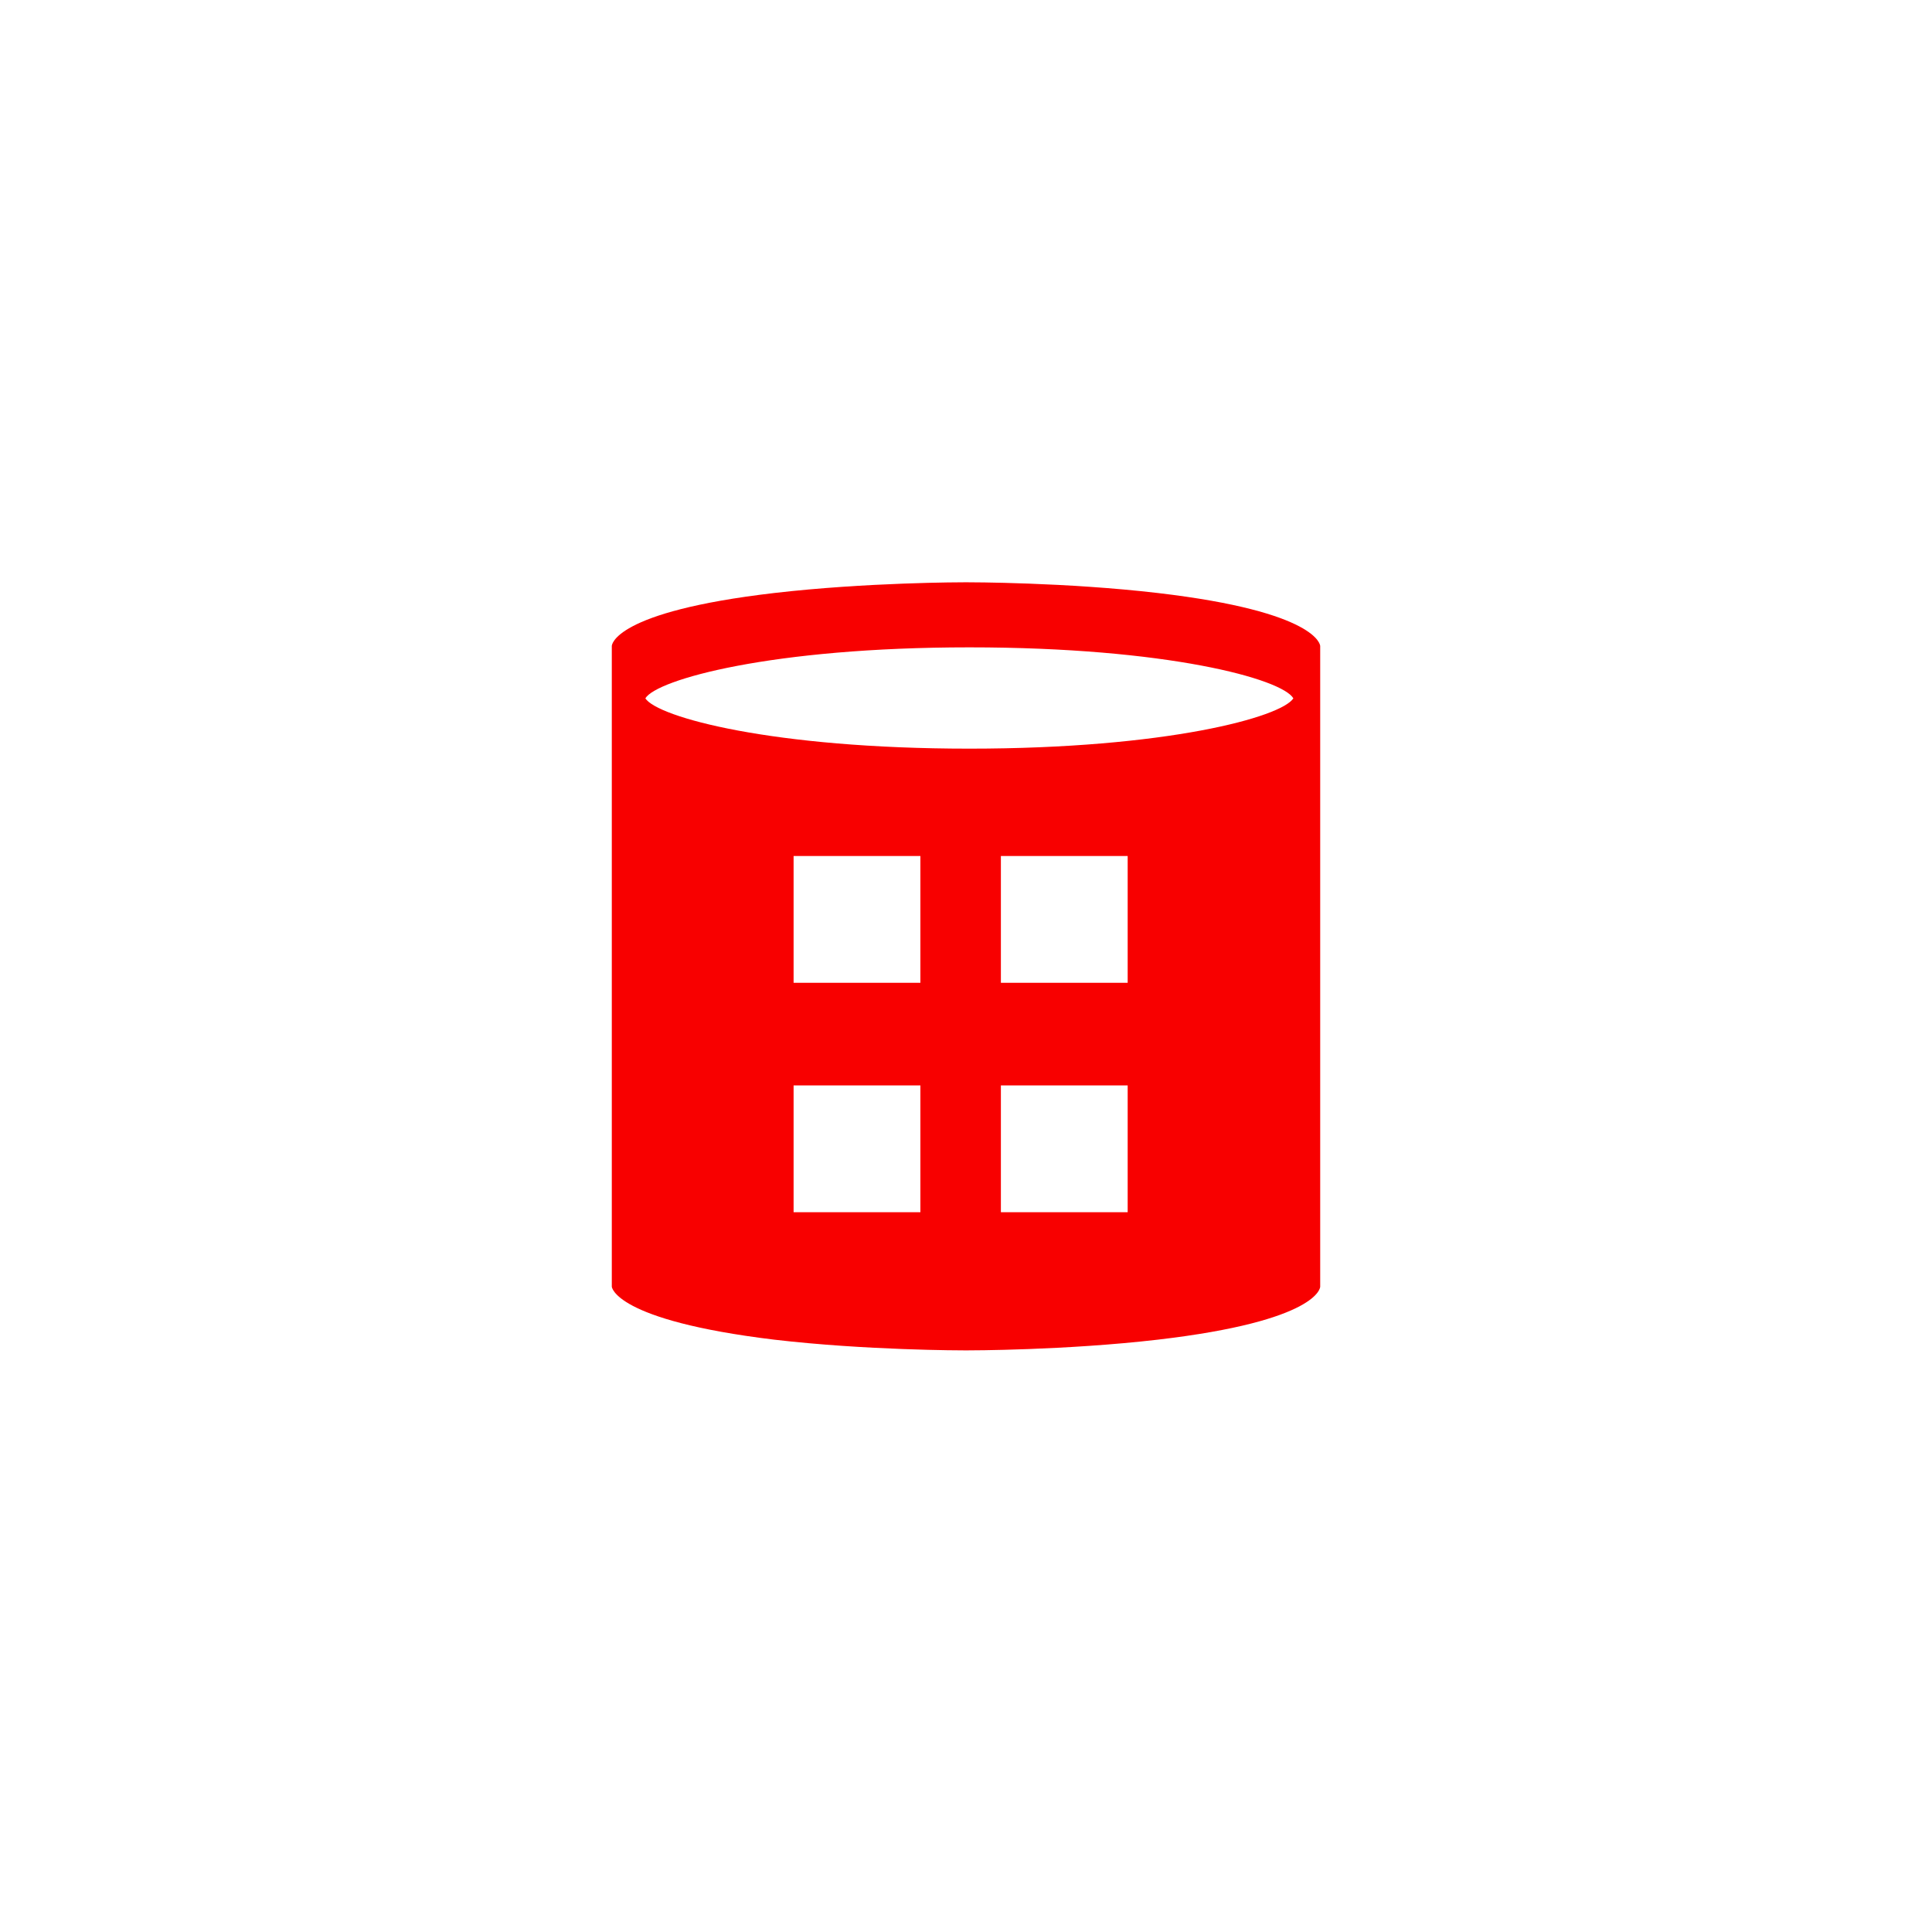 <?xml version="1.0" encoding="utf-8"?>
<!-- Generator: Adobe Illustrator 21.0.0, SVG Export Plug-In . SVG Version: 6.00 Build 0)  -->
<!DOCTYPE svg PUBLIC "-//W3C//DTD SVG 1.1//EN" "http://www.w3.org/Graphics/SVG/1.1/DTD/svg11.dtd">
<svg version="1.1" id="Icons" xmlns="http://www.w3.org/2000/svg" xmlns:xlink="http://www.w3.org/1999/xlink" x="0px"
     y="0px"
     viewBox="0 0 288 288" style="enable-background:new 0 0 288 288;" xml:space="preserve">
<style type="text/css">
	.st0{fill:#F80000;}
</style>
    <g>
		<path class="st0"
			  d="M172.6,88.4c-13.7-1.6-28-1.6-28.6-1.6c-0.6,0-14.8,0-28.6,1.6c-24,2.8-24.2,7.8-24.2,7.9v95.5c0,0,0.3,5,24.2,7.9c13.7,1.6,28,1.6,28.6,1.6c0.6,0,14.8,0,28.6-1.6c24-2.8,24.2-7.8,24.2-7.9V96.3C196.8,96.2,196.5,91.2,172.6,88.4z M137.2,180.7h-18.9v-18.9h18.9V180.7z M137.2,146.5h-18.9v-18.9h18.9V146.5z M168.1,180.7h-18.9v-18.9h18.9V180.7z M168.1,146.5h-18.9v-18.9h18.9V146.5z M192.8,104.1c-1.8,2.8-18.9,7.5-48.3,7.5c-29.4,0-46.5-4.7-48.3-7.5c0,0,0,0,0,0c1.7-2.8,18.8-7.6,48.3-7.6C174,96.5,191.1,101.2,192.8,104.1C192.8,104.1,192.8,104.1,192.8,104.1z"/>
	</g>
</svg>
